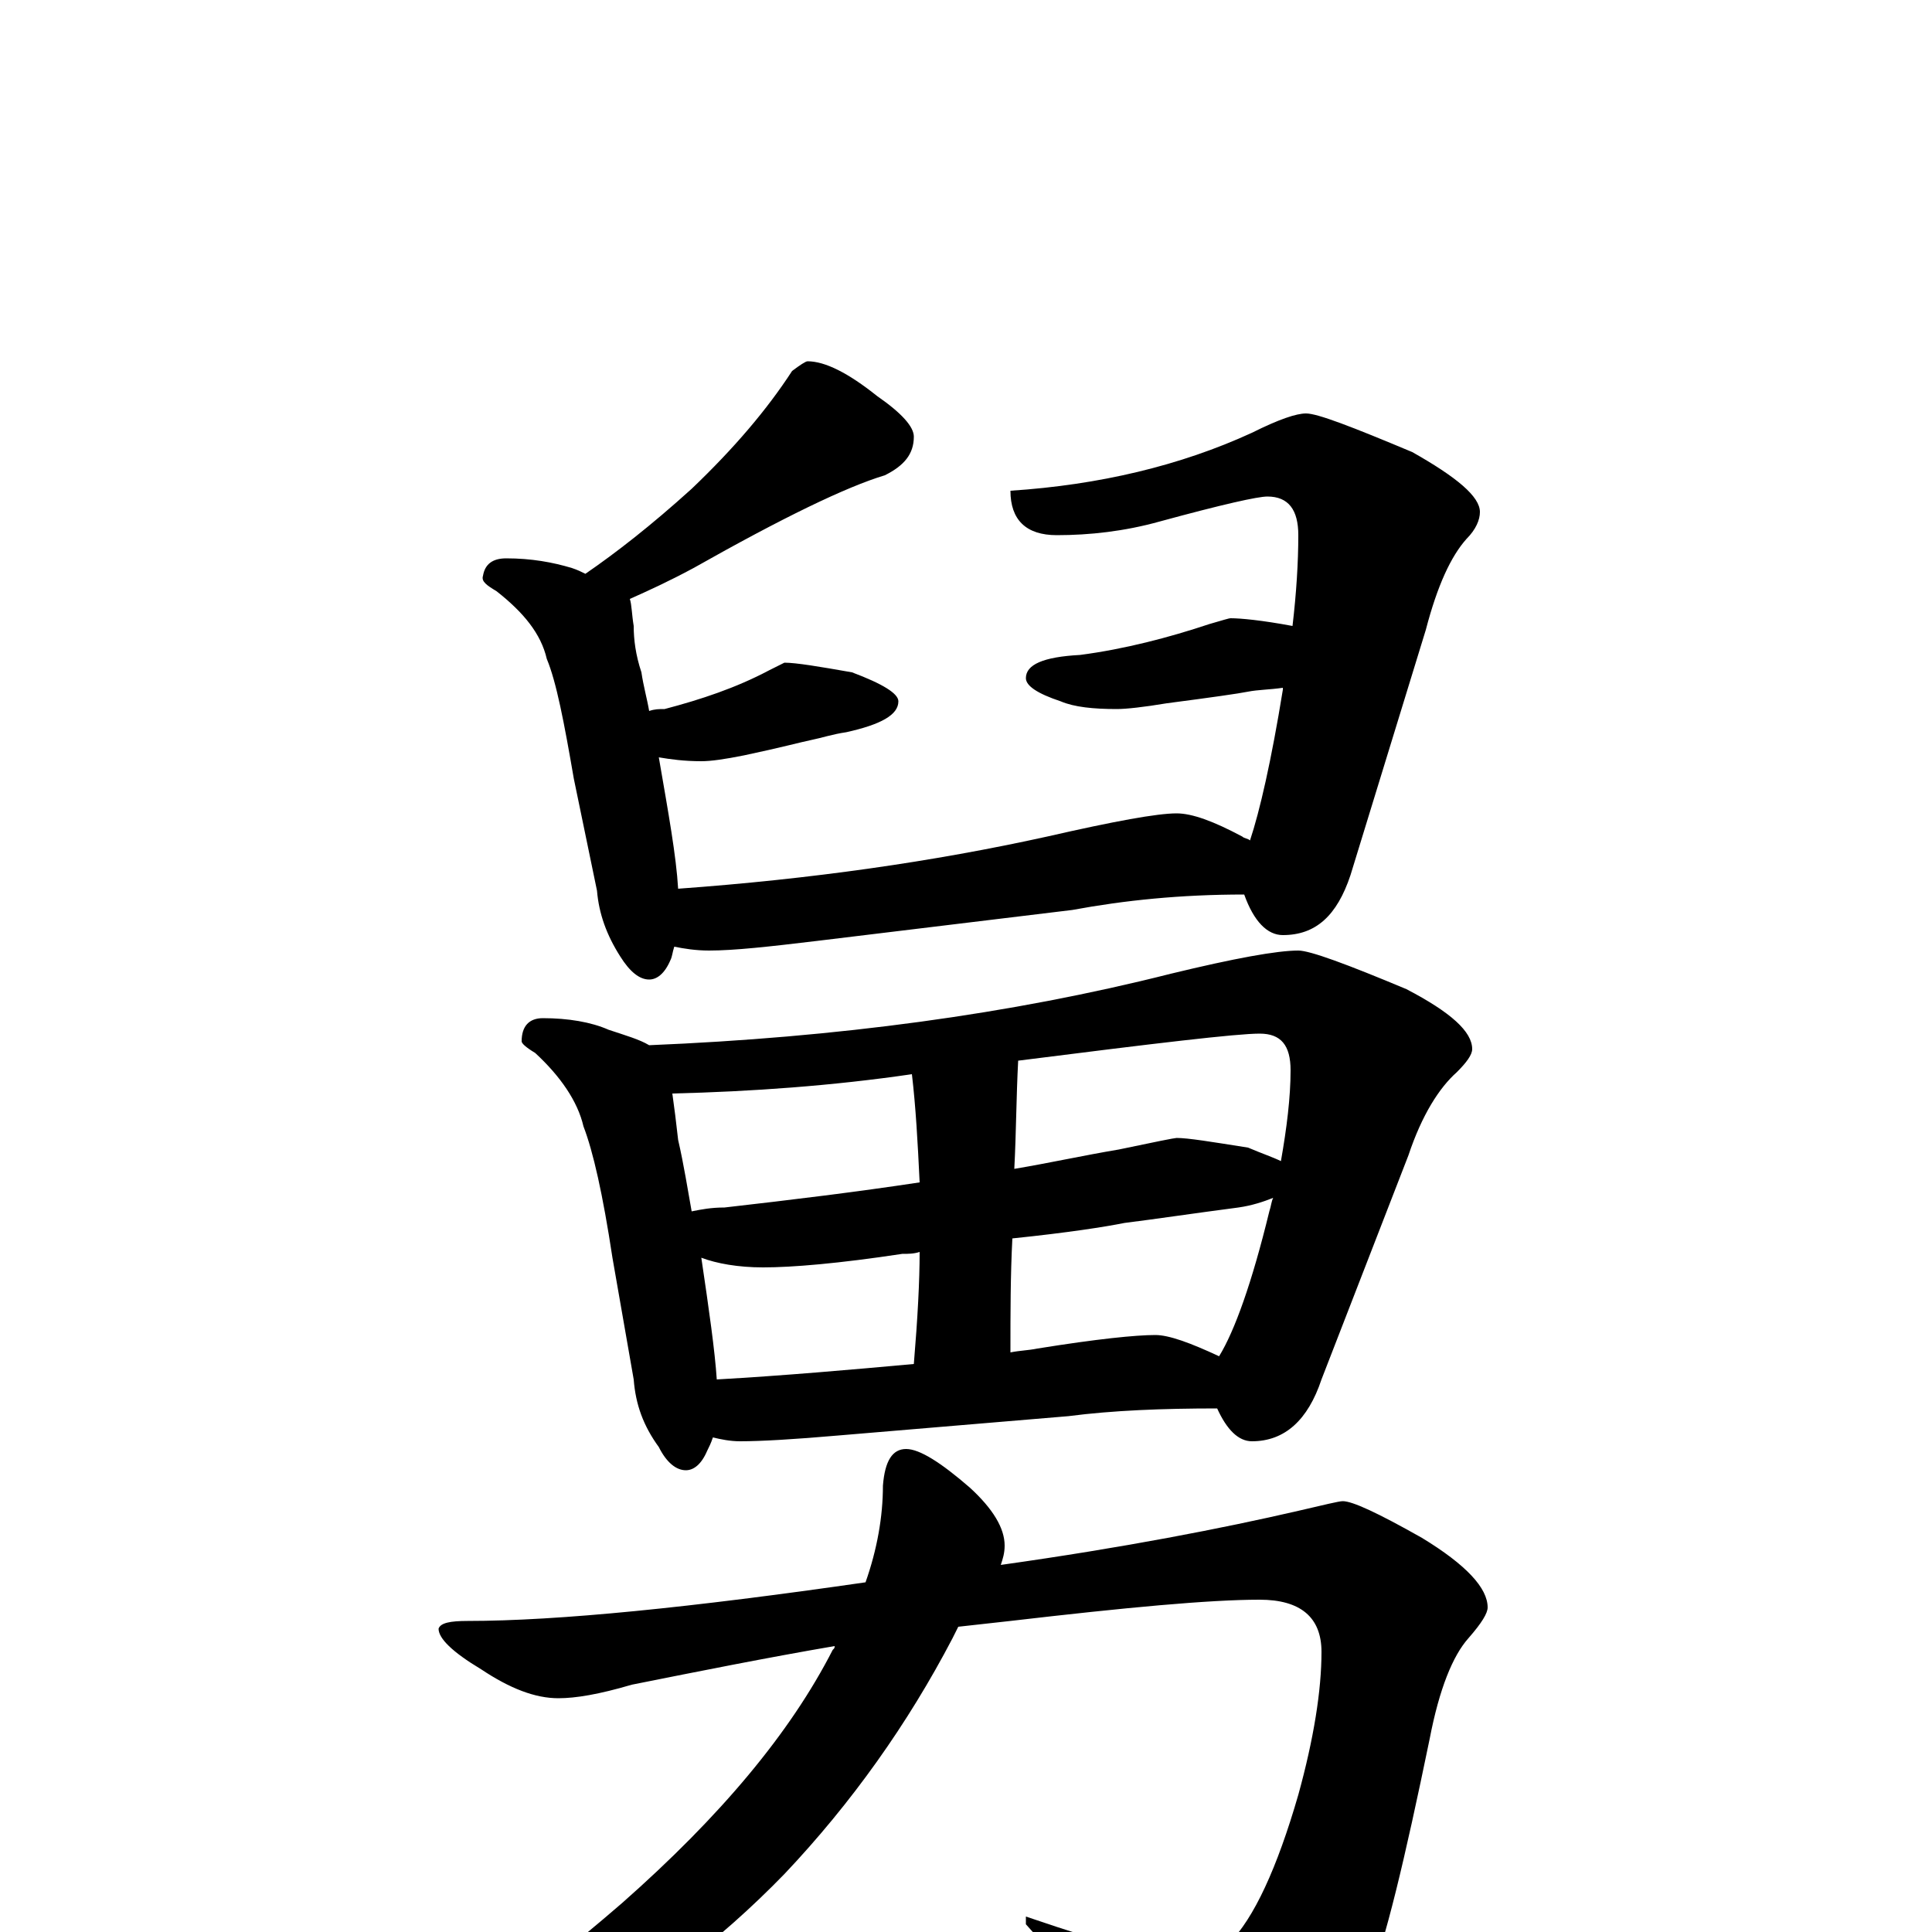 <?xml version="1.0" encoding="utf-8" ?>
<!DOCTYPE svg PUBLIC "-//W3C//DTD SVG 1.1//EN" "http://www.w3.org/Graphics/SVG/1.1/DTD/svg11.dtd">
<svg version="1.1" id="Layer_1" xmlns="http://www.w3.org/2000/svg" xmlns:xlink="http://www.w3.org/1999/xlink" x="0px" y="145px" width="1000px" height="1000px" viewBox="0 0 1000 1000" enable-background="new 0 0 1000 1000" xml:space="preserve">
<g id="Layer_1">
<path id="glyph" transform="matrix(1 0 0 -1 0 1000)" d="M418,813C427,813 439,807 454,795C467,786 473,779 473,774C473,765 468,759 458,754C438,748 405,732 359,706C346,699 335,694 326,690C327,687 327,682 328,676C328,669 329,661 332,652C333,645 335,638 336,632C339,633 341,633 344,633C363,638 381,644 398,653l8,4C412,657 424,655 441,652C457,646 465,641 465,637C465,630 456,625 438,621C431,620 425,618 420,617C415,616 404,613 385,609C375,607 368,606 363,606C354,606 347,607 341,608C346,579 350,557 351,540C420,545 483,554 542,567C577,575 599,579 609,579C617,579 628,575 643,567C644,566 646,566 647,565C652,580 658,606 664,643l0,1C657,643 651,643 646,642C641,641 627,639 604,636C592,634 583,633 578,633C566,633 556,634 549,637C537,641 531,645 531,649C531,656 540,660 559,661C582,664 605,670 626,677C633,679 636,680 637,680C642,680 653,679 669,676C671,693 672,709 672,723C672,736 667,743 656,743C651,743 633,739 600,730C582,725 564,723 547,723C531,723 523,731 523,746C569,749 611,759 648,776C662,783 671,786 676,786C682,786 700,779 731,766C754,753 766,743 766,735C766,731 764,726 759,721C751,712 744,697 738,674l-39,-127C692,526 681,516 664,516C656,516 649,523 644,537C611,537 582,534 555,529l-132,-16C398,510 380,508 367,508C360,508 354,509 349,510C348,507 348,505 347,503C344,496 340,493 336,493C331,493 326,497 321,505C314,516 310,527 309,539l-12,58C292,626 288,647 283,659C280,672 271,683 257,694C252,697 249,699 250,702C251,708 255,711 262,711C275,711 286,709 296,706C299,705 301,704 303,703C319,714 337,728 358,747C380,768 397,788 410,808C414,811 417,813 418,813M281,473C294,473 306,471 315,467C324,464 331,462 336,459C433,463 523,475 606,496C639,504 661,508 672,508C678,508 697,501 728,488C751,476 762,466 762,457C762,454 759,450 754,445C745,437 736,423 729,402l-45,-116C677,265 665,254 648,254C641,254 635,260 630,271C602,271 576,270 553,267l-119,-10C411,255 394,254 383,254C378,254 373,255 369,256C368,253 367,251 366,249C363,242 359,239 355,239C350,239 345,243 341,251C333,262 329,273 328,286l-11,63C312,382 307,404 302,417C299,430 290,443 277,455C272,458 270,460 270,461C270,469 274,473 281,473M371,286C406,288 440,291 473,294C475,318 476,337 476,352C473,351 470,351 467,351C434,346 410,344 395,344C382,344 371,346 363,349C367,322 370,301 371,286M523,300C528,301 532,301 537,302C568,307 588,309 598,309C605,309 616,305 631,298C639,311 648,336 657,373C658,376 658,378 659,380C654,378 648,376 641,375C618,372 598,369 582,367C572,365 553,362 524,359C523,340 523,320 523,301M358,373C363,374 368,375 375,375C410,379 443,383 476,388C475,409 474,427 472,444C431,438 389,435 348,434C349,427 350,419 351,410C354,397 356,384 358,373M527,451C526,432 526,414 525,395C543,398 561,402 579,405C598,409 608,411 609,411C615,411 627,409 646,406C653,403 659,401 663,399C666,416 668,432 668,446C668,459 663,465 652,465C640,465 598,460 527,451M695,223C700,223 713,217 736,204C759,190 770,178 770,168C770,165 767,160 760,152C752,143 745,126 740,100C727,37 717,-5 708,-27C695,-60 677,-82 655,-94C641,-101 630,-105 621,-105C612,-105 604,-97 595,-81C580,-54 558,-26 531,4l0,4C575,-7 604,-15 617,-15C624,-15 630,-12 636,-6C649,7 661,33 672,71C680,100 684,125 684,145C684,163 673,172 652,172C626,172 583,168 523,161C514,160 505,159 496,158C495,156 494,154 493,152C470,108 441,67 406,30C372,-5 333,-35 288,-58C245,-79 209,-89 180,-89l-8,0C172,-88 176,-85 184,-81C224,-62 270,-30 322,15C373,60 409,103 431,146C432,147 432,147 432,148C397,142 362,135 327,128C310,123 298,121 289,121C277,121 264,126 249,136C234,145 227,152 227,157C228,160 233,161 242,161C289,161 358,168 448,181C454,198 457,215 457,231C458,244 462,250 469,250C476,250 487,243 502,230C514,219 520,209 520,200C520,196 519,193 518,190C582,199 633,209 672,218C685,221 693,223 695,223z"/>
</g>
</svg>
